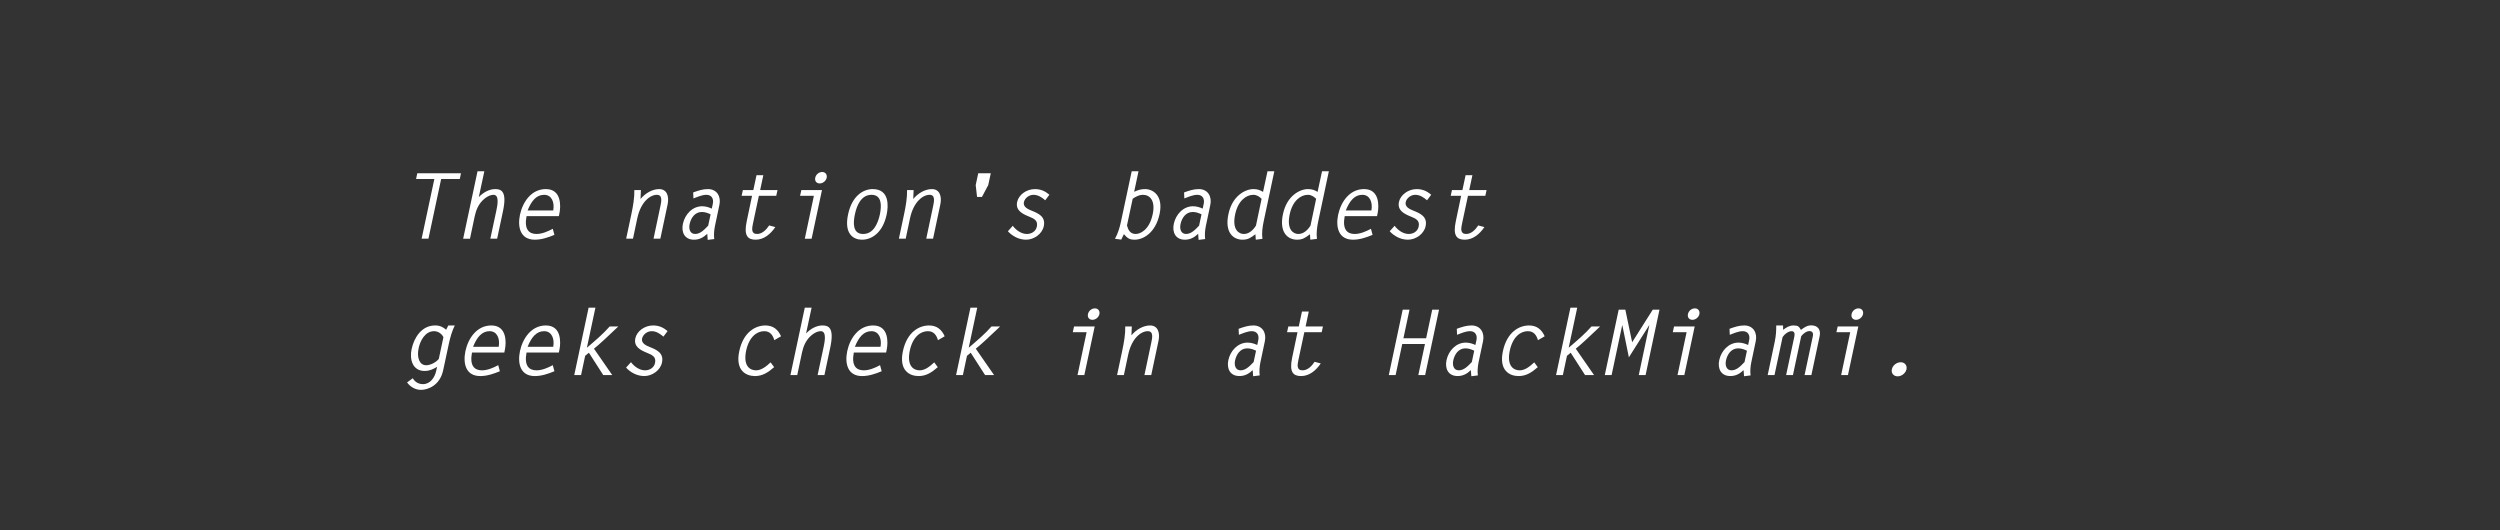 <?xml version="1.0" encoding="utf-8"?>
<!-- Generator: Adobe Illustrator 16.0.0, SVG Export Plug-In . SVG Version: 6.00 Build 0)  -->
<!DOCTYPE svg PUBLIC "-//W3C//DTD SVG 1.1//EN" "http://www.w3.org/Graphics/SVG/1.1/DTD/svg11.dtd">
<svg version="1.1" id="Layer_1" xmlns="http://www.w3.org/2000/svg" xmlns:xlink="http://www.w3.org/1999/xlink" x="0px" y="0px"
	 width="330px" height="70px" viewBox="0 0 330 70" enable-background="new 0 0 330 70" xml:space="preserve">
<rect x="0" y="0" width="330" height="70" fill="#333333" stroke="none"/>
<g>
	<path fill="#FFFFFF" d="M60.691,23.628h-2.458l-1.679,7.88h-0.899l1.679-7.88h-2.411l0.156-0.755h5.769L60.691,23.628z"/>
	<path fill="#FFFFFF" d="M63.033,22.609h0.899l-0.731,3.406c0.588-0.611,1.367-1.055,2.159-1.055c0.768,0,1.595,0.24,1.043,2.866
		l-0.779,3.682h-0.899l0.803-3.754c0.12-0.588,0.432-2.039-0.384-2.039c-0.671,0-1.403,0.6-1.799,1.164
		c-0.504,0.72-0.636,1.439-0.804,2.243l-0.503,2.387h-0.9L63.033,22.609z"/>
	<path fill="#FFFFFF" d="M69.502,28.533c-0.336,1.763,0.336,2.351,1.319,2.351c0.708,0,1.487-0.324,2.146-0.684l0.216,0.803
		c-0.875,0.36-1.703,0.636-2.591,0.636c-1.895,0-2.303-1.631-1.955-3.298c0.36-1.679,1.5-3.382,3.418-3.382
		c2.135,0,1.943,2.387,1.811,3.082l-0.096,0.492H69.502z M73.028,27.778c0.192-1.055-0.192-2.063-1.199-2.063
		s-1.667,0.768-2.183,2.063H73.028z"/>
	<path fill="#FFFFFF" d="M83.554,31.508h-0.9l0.684-3.226c0.228-1.08,0.42-2.171,0.396-3.19h0.864l-0.048,1.175
		c0.612-0.755,1.559-1.307,2.459-1.307c1.019,0,1.343,0.936,1.115,2.027l-0.959,4.521h-0.899l0.899-4.258
		c0.132-0.611,0.336-1.535-0.456-1.535c-0.852,0-2.111,0.864-2.591,3.119L83.554,31.508z"/>
	<path fill="#FFFFFF" d="M94.088,26.926c0.156-0.708-0.168-1.211-0.839-1.211c-0.564,0-1.151,0.264-1.715,0.48l-0.036-0.792
		c0.66-0.24,1.271-0.444,1.943-0.444c1.223,0,1.751,1.007,1.523,2.075l-0.587,2.783c-0.12,0.587-0.168,1.187-0.096,1.739
		l-0.864,0.108l-0.06-0.803c-0.54,0.516-1.08,0.779-1.751,0.779c-1.224,0-1.703-0.959-1.463-2.099
		c0.264-1.235,1.247-2.315,2.542-2.315c0.48,0,0.899,0.144,1.271,0.312L94.088,26.926z M93.8,28.293
		c-0.348-0.168-0.731-0.312-1.163-0.312c-0.912,0-1.439,0.792-1.607,1.607c-0.132,0.6,0.036,1.295,0.731,1.295
		s1.235-0.588,1.727-1.104v-0.024L93.8,28.293z"/>
	<path fill="#FFFFFF" d="M102.463,25.847h-2.291l-0.78,3.658c-0.132,0.624-0.276,1.379,0.54,1.379c0.684,0,1.224-0.564,1.595-1.127
		l0.815,0.216c-0.624,0.923-1.511,1.667-2.59,1.667c-1.043,0-1.595-0.503-1.188-2.422l0.708-3.371h-1.379l0.168-0.755h1.379
		l0.42-1.967h0.899l-0.419,1.967h2.291L102.463,25.847z"/>
	<path fill="#FFFFFF" d="M107.433,25.847h-1.823l0.168-0.755h2.723l-1.368,6.417h-0.899L107.433,25.847z M109.124,23.46
		c-0.096,0.432-0.504,0.755-0.923,0.755c-0.42,0-0.684-0.324-0.588-0.755c0.084-0.432,0.492-0.756,0.912-0.756
		C108.943,22.705,109.208,23.028,109.124,23.46z"/>
	<path fill="#FFFFFF" d="M111.945,28.306c0.528-2.483,2.027-3.346,3.25-3.346c2.267,0,2.063,2.303,1.847,3.346
		c-0.528,2.482-2.027,3.334-3.262,3.334C112.665,31.64,111.394,30.896,111.945,28.306z M116.143,28.306
		c0.228-1.104,0.3-2.591-1.103-2.591c-1.403,0-1.967,1.487-2.195,2.591c-0.24,1.104-0.312,2.579,1.091,2.579
		S115.903,29.409,116.143,28.306z"/>
	<path fill="#FFFFFF" d="M119.553,31.508h-0.9l0.684-3.226c0.228-1.08,0.42-2.171,0.396-3.19h0.864l-0.048,1.175
		c0.612-0.755,1.559-1.307,2.459-1.307c1.019,0,1.343,0.936,1.115,2.027l-0.959,4.521h-0.899l0.899-4.258
		c0.132-0.611,0.336-1.535-0.456-1.535c-0.852,0-2.111,0.864-2.591,3.119L119.553,31.508z"/>
	<path fill="#FFFFFF" d="M130.783,22.873l-0.336,1.559l-0.828,1.559h-0.647l-0.18-1.559l0.336-1.559H130.783z"/>
	<path fill="#FFFFFF" d="M137.971,26.435c-0.432-0.36-0.912-0.72-1.559-0.72c-0.54,0-1.127,0.396-1.259,0.972
		c-0.132,0.624,0.552,0.936,1.007,1.115c0.923,0.372,1.895,0.792,1.619,2.063c-0.228,1.055-1.331,1.775-2.327,1.775
		c-0.972,0-1.835-0.479-2.411-1.115l0.647-0.72c0.396,0.54,1.104,1.08,1.859,1.08c0.6,0,1.188-0.336,1.319-0.983
		c0.18-0.84-0.443-1.067-1.043-1.319c-0.839-0.348-1.799-0.78-1.559-1.931c0.204-0.936,1.224-1.691,2.339-1.691
		c0.804,0,1.379,0.288,1.919,0.744L137.971,26.435z"/>
	<path fill="#FFFFFF" d="M150.284,22.609l-0.576,2.71c0.504-0.24,0.912-0.36,1.439-0.36c1.031,0,2.435,0.839,1.919,3.286
		c-0.54,2.519-2.171,3.394-3.298,3.394c-0.744,0-0.983-0.252-1.415-0.731l-0.348,0.72l-0.827-0.108
		c0.419-0.756,0.647-1.571,0.815-2.387l1.391-6.524H150.284z M148.761,29.757c0.156,0.587,0.419,1.127,1.151,1.127
		c0.587,0,1.799-0.504,2.243-2.603c0.384-1.787-0.348-2.567-1.307-2.567c-0.444,0-0.912,0.228-1.332,0.516L148.761,29.757z"/>
	<path fill="#FFFFFF" d="M158.887,26.926c0.156-0.708-0.168-1.211-0.839-1.211c-0.564,0-1.151,0.264-1.715,0.48l-0.036-0.792
		c0.66-0.24,1.271-0.444,1.943-0.444c1.223,0,1.751,1.007,1.523,2.075l-0.587,2.783c-0.12,0.587-0.168,1.187-0.096,1.739
		l-0.864,0.108l-0.06-0.803c-0.54,0.516-1.08,0.779-1.751,0.779c-1.224,0-1.703-0.959-1.463-2.099
		c0.264-1.235,1.247-2.315,2.542-2.315c0.48,0,0.899,0.144,1.271,0.312L158.887,26.926z M158.599,28.293
		c-0.348-0.168-0.731-0.312-1.163-0.312c-0.912,0-1.439,0.792-1.607,1.607c-0.132,0.6,0.036,1.295,0.731,1.295
		s1.235-0.588,1.727-1.104v-0.024L158.599,28.293z"/>
	<path fill="#FFFFFF" d="M165.763,31.64l-0.048-0.72c-0.636,0.48-0.972,0.72-1.715,0.72c-1.127,0-2.387-0.863-1.847-3.382
		c0.516-2.447,2.254-3.298,3.298-3.298c0.54,0,0.888,0.132,1.271,0.372l0.588-2.722h0.899l-1.403,6.608
		c-0.168,0.792-0.264,1.583-0.168,2.314L165.763,31.64z M166.531,26.243c-0.288-0.288-0.636-0.528-1.092-0.528
		c-0.959,0-2.027,0.804-2.399,2.579c-0.444,2.087,0.54,2.591,1.14,2.591c0.695,0,1.235-0.516,1.607-1.104L166.531,26.243z"/>
	<path fill="#FFFFFF" d="M172.963,31.64l-0.048-0.72c-0.636,0.48-0.972,0.72-1.715,0.72c-1.128,0-2.387-0.863-1.848-3.382
		c0.517-2.447,2.255-3.298,3.299-3.298c0.539,0,0.888,0.132,1.271,0.372l0.587-2.722h0.9l-1.403,6.608
		c-0.168,0.792-0.265,1.583-0.168,2.314L172.963,31.64z M173.73,26.243c-0.288-0.288-0.636-0.528-1.091-0.528
		c-0.96,0-2.027,0.804-2.399,2.579c-0.443,2.087,0.54,2.591,1.14,2.591c0.695,0,1.235-0.516,1.607-1.104L173.73,26.243z"/>
	<path fill="#FFFFFF" d="M177.5,28.533c-0.336,1.763,0.336,2.351,1.319,2.351c0.708,0,1.487-0.324,2.146-0.684l0.217,0.803
		c-0.876,0.36-1.703,0.636-2.591,0.636c-1.896,0-2.303-1.631-1.955-3.298c0.359-1.679,1.499-3.382,3.418-3.382
		c2.135,0,1.943,2.387,1.812,3.082l-0.097,0.492H177.5z M181.026,27.778c0.191-1.055-0.192-2.063-1.199-2.063
		c-1.008,0-1.667,0.768-2.183,2.063H181.026z"/>
	<path fill="#FFFFFF" d="M188.37,26.435c-0.432-0.36-0.911-0.72-1.559-0.72c-0.54,0-1.128,0.396-1.26,0.972
		c-0.132,0.624,0.552,0.936,1.008,1.115c0.923,0.372,1.895,0.792,1.619,2.063c-0.229,1.055-1.331,1.775-2.327,1.775
		c-0.972,0-1.835-0.479-2.41-1.115l0.647-0.72c0.396,0.54,1.104,1.08,1.858,1.08c0.601,0,1.188-0.336,1.319-0.983
		c0.181-0.84-0.443-1.067-1.043-1.319c-0.84-0.348-1.799-0.78-1.56-1.931c0.204-0.936,1.224-1.691,2.339-1.691
		c0.804,0,1.38,0.288,1.919,0.744L188.37,26.435z"/>
	<path fill="#FFFFFF" d="M196.062,25.847h-2.29l-0.78,3.658c-0.132,0.624-0.275,1.379,0.54,1.379c0.684,0,1.224-0.564,1.595-1.127
		l0.815,0.216c-0.623,0.923-1.511,1.667-2.59,1.667c-1.044,0-1.596-0.503-1.188-2.422l0.707-3.371h-1.379l0.168-0.755h1.379
		l0.42-1.967h0.899l-0.419,1.967h2.29L196.062,25.847z"/>
	<path fill="#FFFFFF" d="M60.031,42.96c-0.384,0.779-0.6,1.583-0.779,2.398l-0.756,3.525c-0.432,2.003-2.015,2.579-2.938,2.579
		c-0.755,0-1.439-0.432-1.823-0.983l0.755-0.552c0.252,0.468,0.744,0.779,1.343,0.779c0.948,0,1.559-0.863,1.751-1.775l0.108-0.503
		c-0.563,0.323-1.007,0.539-1.643,0.539c-1.571,0-2.015-1.499-1.715-2.89c0.324-1.523,1.331-3.118,3.106-3.118
		c0.611,0,1.031,0.203,1.451,0.563l0.288-0.563H60.031z M58.532,44.507c-0.204-0.432-0.684-0.792-1.235-0.792
		c-1.188,0-1.835,1.271-2.039,2.255c-0.264,1.247,0.12,2.243,0.996,2.243c0.552,0,1.295-0.372,1.667-0.84L58.532,44.507z"/>
	<path fill="#FFFFFF" d="M62.302,46.533c-0.336,1.764,0.336,2.351,1.319,2.351c0.708,0,1.487-0.323,2.146-0.684l0.216,0.804
		c-0.875,0.36-1.703,0.636-2.591,0.636c-1.895,0-2.303-1.631-1.955-3.298c0.36-1.679,1.5-3.382,3.418-3.382
		c2.135,0,1.943,2.387,1.811,3.082l-0.096,0.491H62.302z M65.828,45.778c0.192-1.056-0.192-2.063-1.199-2.063
		s-1.667,0.768-2.183,2.063H65.828z"/>
	<path fill="#FFFFFF" d="M69.502,46.533c-0.336,1.764,0.336,2.351,1.319,2.351c0.708,0,1.487-0.323,2.146-0.684l0.216,0.804
		c-0.875,0.36-1.703,0.636-2.591,0.636c-1.895,0-2.303-1.631-1.955-3.298c0.36-1.679,1.5-3.382,3.418-3.382
		c2.135,0,1.943,2.387,1.811,3.082l-0.096,0.491H69.502z M73.028,45.778c0.192-1.056-0.192-2.063-1.199-2.063
		s-1.667,0.768-2.183,2.063H73.028z"/>
	<path fill="#FFFFFF" d="M81.619,43.092c-1.631,1.522-2.099,2.015-3.214,2.938l2.411,3.479h-1.188l-1.895-2.95l-0.492,0.407
		l-0.54,2.543h-0.899l1.895-8.898h0.899l-1.127,5.289c1.031-0.876,2.099-1.775,3.01-2.807H81.619z"/>
	<path fill="#FFFFFF" d="M87.572,44.435c-0.432-0.359-0.912-0.72-1.559-0.72c-0.54,0-1.127,0.396-1.259,0.972
		c-0.132,0.624,0.552,0.936,1.007,1.115c0.923,0.372,1.895,0.792,1.619,2.062c-0.228,1.056-1.331,1.775-2.327,1.775
		c-0.972,0-1.835-0.479-2.411-1.115l0.647-0.72c0.396,0.54,1.104,1.079,1.859,1.079c0.6,0,1.188-0.335,1.319-0.983
		c0.18-0.839-0.444-1.067-1.043-1.319c-0.839-0.348-1.799-0.779-1.559-1.931c0.204-0.936,1.224-1.69,2.339-1.69
		c0.804,0,1.379,0.287,1.919,0.743L87.572,44.435z"/>
	<path fill="#FFFFFF" d="M102.187,48.465c-0.792,0.695-1.535,1.175-2.531,1.175c-1.187,0-2.614-0.731-2.075-3.274
		c0.54-2.566,2.171-3.405,3.454-3.405c1.056,0,1.679,0.575,2.063,1.427l-0.888,0.516c-0.192-0.647-0.54-1.188-1.331-1.188
		c-0.912,0-1.979,0.672-2.387,2.566c-0.42,2.003,0.479,2.603,1.307,2.603c0.708,0,1.379-0.539,1.919-1.055L102.187,48.465z"/>
	<path fill="#FFFFFF" d="M106.233,40.609h0.899l-0.731,3.405c0.588-0.611,1.367-1.055,2.159-1.055c0.768,0,1.595,0.239,1.043,2.866
		l-0.779,3.682h-0.899l0.803-3.754c0.12-0.588,0.432-2.039-0.384-2.039c-0.671,0-1.403,0.6-1.799,1.164
		c-0.504,0.72-0.636,1.438-0.804,2.242l-0.503,2.387h-0.9L106.233,40.609z"/>
	<path fill="#FFFFFF" d="M112.701,46.533c-0.336,1.764,0.336,2.351,1.319,2.351c0.708,0,1.487-0.323,2.146-0.684l0.216,0.804
		c-0.875,0.36-1.703,0.636-2.591,0.636c-1.895,0-2.303-1.631-1.955-3.298c0.36-1.679,1.5-3.382,3.418-3.382
		c2.135,0,1.943,2.387,1.811,3.082l-0.096,0.491H112.701z M116.227,45.778c0.192-1.056-0.192-2.063-1.199-2.063
		s-1.667,0.768-2.183,2.063H116.227z"/>
	<path fill="#FFFFFF" d="M123.787,48.465c-0.792,0.695-1.535,1.175-2.531,1.175c-1.187,0-2.614-0.731-2.075-3.274
		c0.54-2.566,2.171-3.405,3.454-3.405c1.056,0,1.679,0.575,2.063,1.427l-0.888,0.516c-0.192-0.647-0.54-1.188-1.331-1.188
		c-0.912,0-1.979,0.672-2.387,2.566c-0.42,2.003,0.479,2.603,1.307,2.603c0.708,0,1.379-0.539,1.919-1.055L123.787,48.465z"/>
	<path fill="#FFFFFF" d="M132.019,43.092c-1.631,1.522-2.099,2.015-3.214,2.938l2.411,3.479h-1.188l-1.895-2.95l-0.492,0.407
		l-0.54,2.543h-0.899l1.895-8.898h0.899l-1.127,5.289c1.031-0.876,2.099-1.775,3.01-2.807H132.019z"/>
	<path fill="#FFFFFF" d="M143.432,43.847h-1.823l0.168-0.755h2.723l-1.368,6.416h-0.899L143.432,43.847z M145.123,41.461
		c-0.096,0.432-0.504,0.755-0.923,0.755c-0.42,0-0.684-0.323-0.588-0.755c0.084-0.433,0.492-0.756,0.912-0.756
		C144.942,40.705,145.207,41.028,145.123,41.461z"/>
	<path fill="#FFFFFF" d="M148.353,49.508h-0.9l0.684-3.227c0.228-1.079,0.42-2.17,0.396-3.189h0.864l-0.048,1.175
		c0.612-0.755,1.559-1.307,2.459-1.307c1.019,0,1.343,0.936,1.115,2.026l-0.959,4.521h-0.899l0.899-4.258
		c0.132-0.611,0.336-1.535-0.456-1.535c-0.852,0-2.111,0.864-2.591,3.118L148.353,49.508z"/>
	<path fill="#FFFFFF" d="M166.087,44.927c0.156-0.708-0.168-1.212-0.839-1.212c-0.564,0-1.151,0.265-1.715,0.48l-0.036-0.792
		c0.66-0.24,1.271-0.443,1.943-0.443c1.224,0,1.751,1.007,1.523,2.074l-0.588,2.782c-0.12,0.588-0.168,1.188-0.096,1.739
		l-0.864,0.108l-0.06-0.804c-0.54,0.516-1.08,0.779-1.751,0.779c-1.224,0-1.703-0.959-1.463-2.099
		c0.264-1.235,1.247-2.314,2.542-2.314c0.48,0,0.899,0.144,1.271,0.312L166.087,44.927z M165.799,46.294
		c-0.348-0.168-0.731-0.312-1.163-0.312c-0.912,0-1.439,0.791-1.607,1.606c-0.132,0.6,0.036,1.295,0.731,1.295
		s1.235-0.587,1.727-1.103v-0.024L165.799,46.294z"/>
	<path fill="#FFFFFF" d="M174.462,43.847h-2.29l-0.78,3.658c-0.132,0.624-0.275,1.379,0.54,1.379c0.684,0,1.224-0.563,1.595-1.127
		l0.815,0.216c-0.623,0.924-1.511,1.667-2.59,1.667c-1.044,0-1.596-0.504-1.188-2.423l0.707-3.37h-1.379l0.168-0.755h1.379
		l0.42-1.967h0.899l-0.419,1.967h2.29L174.462,43.847z"/>
	<path fill="#FFFFFF" d="M185.252,44.65h2.998l0.804-3.777h0.899l-1.835,8.635h-0.899l0.876-4.102h-2.999l-0.875,4.102h-0.899
		l1.835-8.635h0.899L185.252,44.65z"/>
	<path fill="#FFFFFF" d="M194.887,44.927c0.155-0.708-0.168-1.212-0.84-1.212c-0.563,0-1.151,0.265-1.715,0.48l-0.036-0.792
		c0.659-0.24,1.271-0.443,1.943-0.443c1.223,0,1.751,1.007,1.522,2.074l-0.588,2.782c-0.119,0.588-0.167,1.188-0.096,1.739
		l-0.863,0.108l-0.06-0.804c-0.54,0.516-1.08,0.779-1.751,0.779c-1.224,0-1.703-0.959-1.464-2.099
		c0.264-1.235,1.247-2.314,2.543-2.314c0.479,0,0.899,0.144,1.271,0.312L194.887,44.927z M194.599,46.294
		c-0.348-0.168-0.731-0.312-1.163-0.312c-0.912,0-1.439,0.791-1.607,1.606c-0.132,0.6,0.036,1.295,0.731,1.295
		s1.235-0.587,1.728-1.103v-0.024L194.599,46.294z"/>
	<path fill="#FFFFFF" d="M202.986,48.465c-0.792,0.695-1.535,1.175-2.531,1.175c-1.188,0-2.614-0.731-2.074-3.274
		c0.539-2.566,2.17-3.405,3.454-3.405c1.055,0,1.679,0.575,2.062,1.427l-0.888,0.516c-0.191-0.647-0.539-1.188-1.331-1.188
		c-0.911,0-1.979,0.672-2.387,2.566c-0.42,2.003,0.479,2.603,1.308,2.603c0.707,0,1.379-0.539,1.919-1.055L202.986,48.465z"/>
	<path fill="#FFFFFF" d="M211.217,43.092c-1.631,1.522-2.099,2.015-3.215,2.938l2.411,3.479h-1.188l-1.895-2.95l-0.492,0.407
		l-0.54,2.543h-0.899l1.896-8.898h0.899l-1.128,5.289c1.032-0.876,2.1-1.775,3.011-2.807H211.217z"/>
	<path fill="#FFFFFF" d="M218.165,40.873h0.888l-1.835,8.635h-0.899l1.391-6.572h-0.023l-2.675,4.233l-0.863-4.233l-0.024,0.024
		l-1.392,6.548h-0.899l1.835-8.635h0.876l0.899,4.306L218.165,40.873z"/>
	<path fill="#FFFFFF" d="M222.631,43.847h-1.823l0.168-0.755h2.723l-1.367,6.416h-0.899L222.631,43.847z M224.321,41.461
		c-0.096,0.432-0.503,0.755-0.923,0.755s-0.684-0.323-0.588-0.755c0.084-0.433,0.492-0.756,0.911-0.756
		C224.142,40.705,224.405,41.028,224.321,41.461z"/>
	<path fill="#FFFFFF" d="M230.885,44.927c0.156-0.708-0.167-1.212-0.839-1.212c-0.563,0-1.151,0.265-1.715,0.48l-0.036-0.792
		c0.659-0.24,1.271-0.443,1.942-0.443c1.224,0,1.751,1.007,1.523,2.074l-0.588,2.782c-0.12,0.588-0.168,1.188-0.096,1.739
		l-0.863,0.108l-0.061-0.804c-0.539,0.516-1.079,0.779-1.751,0.779c-1.223,0-1.703-0.959-1.463-2.099
		c0.264-1.235,1.247-2.314,2.543-2.314c0.479,0,0.899,0.144,1.271,0.312L230.885,44.927z M230.598,46.294
		c-0.348-0.168-0.731-0.312-1.164-0.312c-0.911,0-1.438,0.791-1.606,1.606c-0.132,0.6,0.036,1.295,0.731,1.295
		s1.235-0.587,1.727-1.103v-0.024L230.598,46.294z"/>
	<path fill="#FFFFFF" d="M234.271,45.082c0.18-0.875,0.192-1.451,0.192-2.122h0.899l0.012,0.575c0.456-0.336,0.84-0.575,1.379-0.575
		c0.588,0,0.72,0.144,0.972,0.587c0.443-0.335,0.827-0.6,1.355-0.6c0.863,0,1.295,0.564,1.115,1.428l-1.092,5.133h-0.899
		l1.092-5.133c0.096-0.432-0.084-0.672-0.443-0.672c-0.408,0-0.828,0.336-1.092,0.672l-1.092,5.133h-0.899l1.08-5.061
		c0.071-0.336,0.06-0.732-0.349-0.732c-0.432,0-0.947,0.384-1.199,0.78l-1.067,5.013h-0.899L234.271,45.082z"/>
	<path fill="#FFFFFF" d="M244.23,43.847h-1.823l0.168-0.755h2.723l-1.367,6.416h-0.899L244.23,43.847z M245.921,41.461
		c-0.096,0.432-0.503,0.755-0.923,0.755s-0.684-0.323-0.588-0.755c0.084-0.433,0.492-0.756,0.911-0.756
		C245.741,40.705,246.005,41.028,245.921,41.461z"/>
	<path fill="#FFFFFF" d="M250.891,47.816c0.516,0,0.876,0.396,0.768,0.924c-0.12,0.527-0.647,0.936-1.163,0.936
		c-0.528,0-0.888-0.408-0.768-0.936C249.835,48.213,250.375,47.816,250.891,47.816z"/>
</g>
</svg>

